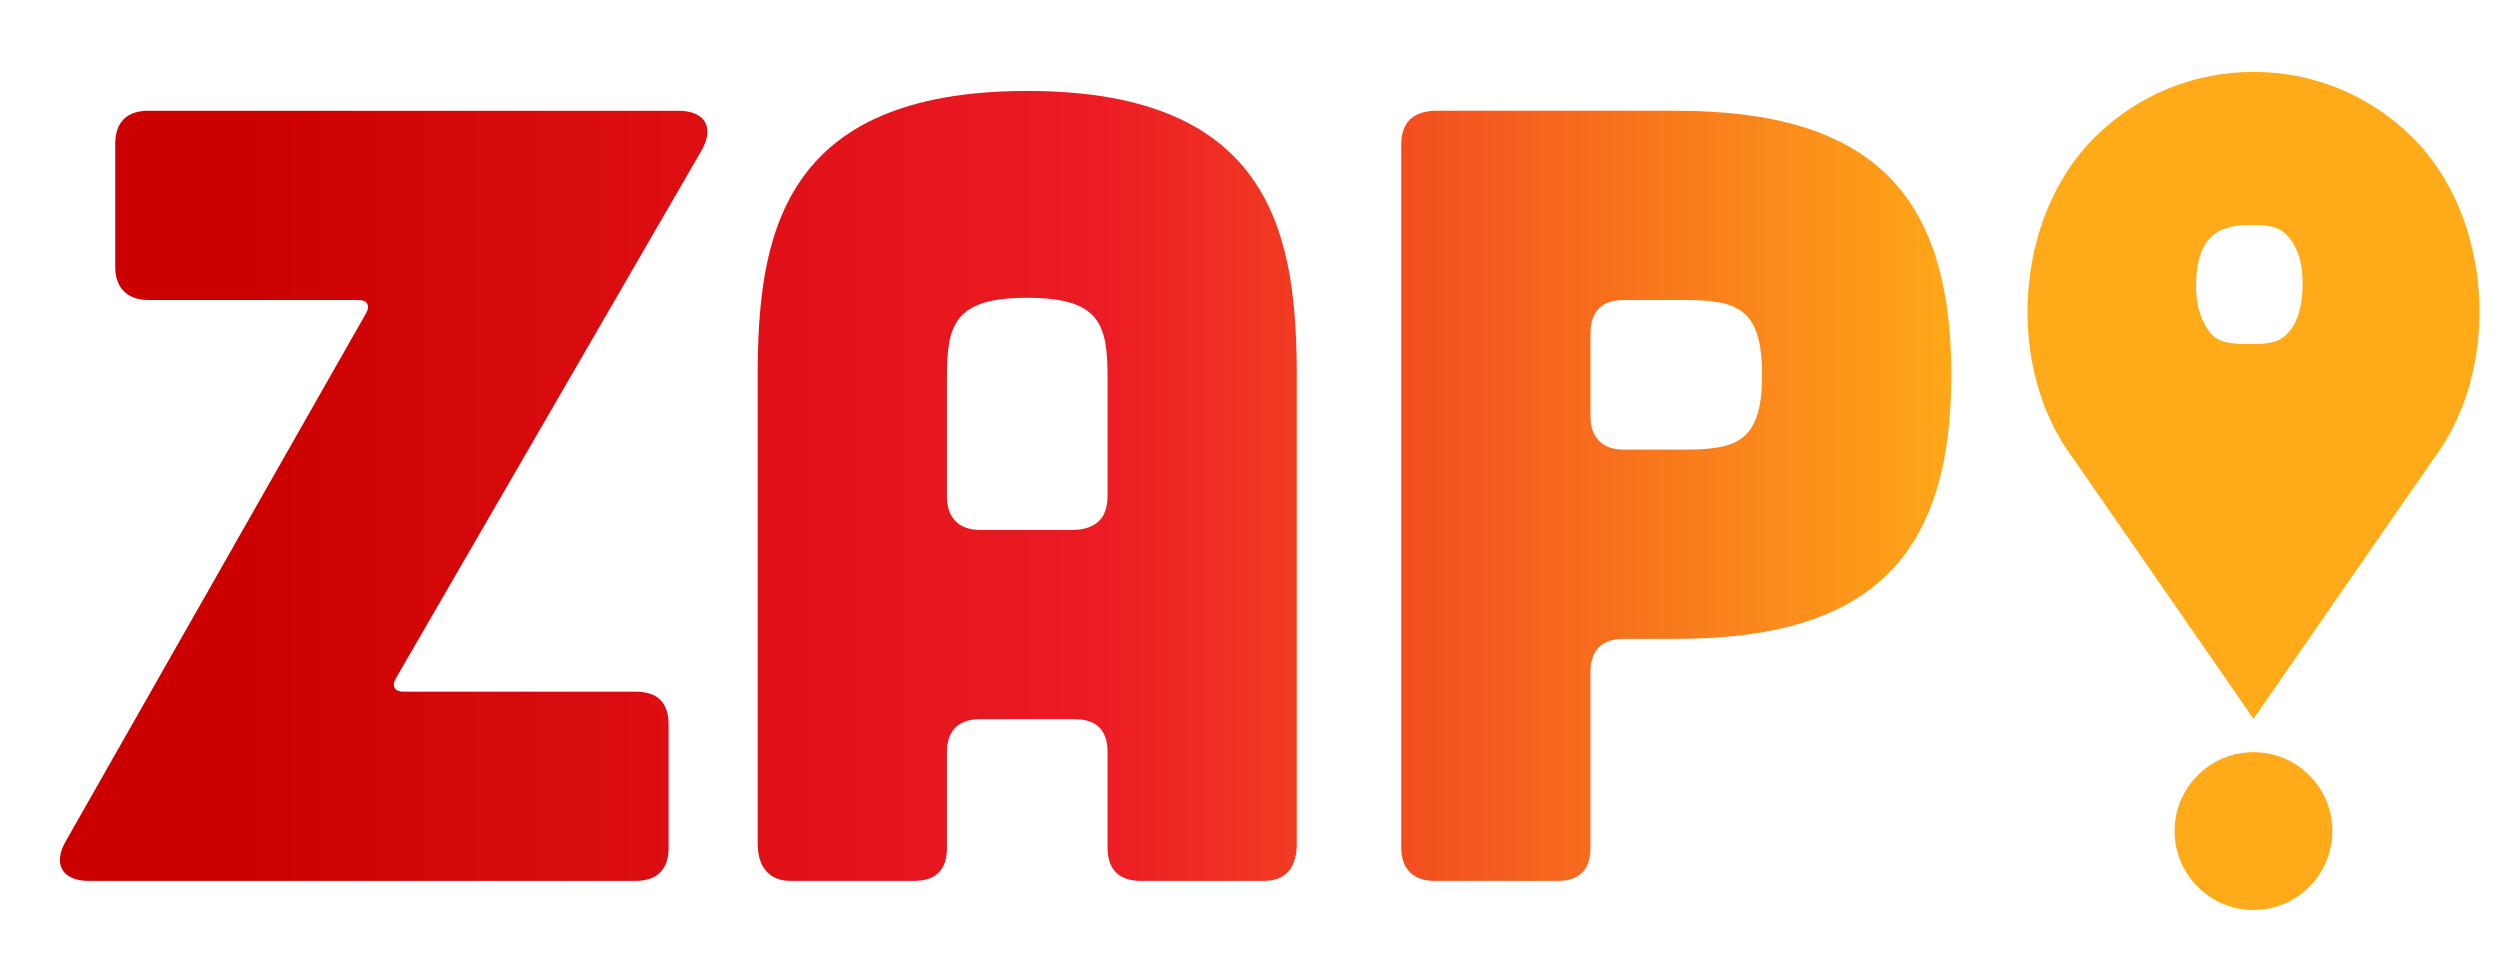 <?xml version="1.0" encoding="utf-8"?>
<!-- Generator: Adobe Illustrator 15.0.0, SVG Export Plug-In . SVG Version: 6.00 Build 0)  -->
<!DOCTYPE svg PUBLIC "-//W3C//DTD SVG 1.1//EN" "http://www.w3.org/Graphics/SVG/1.1/DTD/svg11.dtd">
<svg version="1.1" id="Layer_1" xmlns="http://www.w3.org/2000/svg" xmlns:xlink="http://www.w3.org/1999/xlink" x="0px" y="0px"
	 width="161.683px" height="62.303px" viewBox="0 0 161.683 62.303" enable-background="new 0 0 161.683 62.303"
	 xml:space="preserve">
<g>
	<path fill="#FFAA18" d="M156.061,8.926c-2.756-2.756-6.421-4.275-10.319-4.275c-3.897,0-7.562,1.519-10.318,4.275
		c-5.14,5.139-5.772,14.814-1.356,20.705l11.674,16.858l11.656-16.833C161.834,23.74,161.202,14.064,156.061,8.926z M147.958,21.555
		c-0.641,0.688-1.475,0.691-2.504,0.691c-1.149,0-2.008-0.042-2.576-0.809c-0.569-0.766-0.854-1.737-0.854-2.915
		c0-2.876,1.143-3.974,3.429-3.974c1.064,0,1.909,0.021,2.531,0.746c0.622,0.725,0.934,1.732,0.934,3.024
		C148.918,19.789,148.598,20.867,147.958,21.555z"/>
</g>
<g>
	<linearGradient id="SVGID_1_" gradientUnits="userSpaceOnUse" x1="15.825" y1="32.066" x2="127.158" y2="32.066">
		<stop  offset="0" style="stop-color:#CC0000"/>
		<stop  offset="0.5" style="stop-color:#EC1C24"/>
		<stop  offset="1" style="stop-color:#FFAA18"/>
	</linearGradient>
	<path fill="url(#SVGID_1_)" d="M41.108,44.731c1.423,0,2.134,0.712,2.134,2.135v7.969c0,1.352-0.711,2.135-2.134,2.135H5.745
		c-1.708,0-2.348-1.067-1.494-2.562l19.425-34.153c0.284-0.498,0.071-0.854-0.498-0.854H9.587c-1.352,0-2.134-0.782-2.134-2.134
		V9.298c0-1.423,0.783-2.134,2.134-2.134h34.295c1.708,0,2.348,1.067,1.494,2.562l-19.78,34.153
		c-0.285,0.498-0.071,0.854,0.498,0.854H41.108z"/>
	<linearGradient id="SVGID_2_" gradientUnits="userSpaceOnUse" x1="15.825" y1="31.426" x2="127.158" y2="31.426">
		<stop  offset="0" style="stop-color:#CC0000"/>
		<stop  offset="0.5" style="stop-color:#EC1C24"/>
		<stop  offset="1" style="stop-color:#FFAA18"/>
	</linearGradient>
	<path fill="url(#SVGID_2_)" d="M83.867,54.551c0,1.565-0.712,2.419-2.135,2.419h-7.969c-1.352,0-2.134-0.711-2.134-2.135v-6.19
		c0-1.423-0.711-2.135-2.135-2.135h-6.119c-1.352,0-2.135,0.712-2.135,2.135v6.19c0,1.423-0.711,2.135-2.135,2.135h-7.969
		c-1.352,0-2.135-0.854-2.135-2.419V24.382c0-8.965,1.423-18.5,17.432-18.5c16.009,0,17.433,9.534,17.433,18.5V54.551z
		 M71.629,24.382c0-3.416-0.498-5.123-5.194-5.123c-4.696,0-5.194,1.708-5.194,5.123v7.755c0,1.352,0.783,2.135,2.135,2.135h6.119
		c1.423-0.071,2.135-0.783,2.135-2.206V24.382z"/>
	<linearGradient id="SVGID_3_" gradientUnits="userSpaceOnUse" x1="15.825" y1="32.066" x2="127.158" y2="32.066">
		<stop  offset="0" style="stop-color:#CC0000"/>
		<stop  offset="0.5" style="stop-color:#EC1C24"/>
		<stop  offset="1" style="stop-color:#FFAA18"/>
	</linearGradient>
	<path fill="url(#SVGID_3_)" d="M108.411,7.164c12.665,0,17.788,5.408,17.788,17.076c0,11.669-5.123,17.077-17.788,17.077h-3.416
		c-1.352,0-2.134,0.711-2.134,2.134v11.384c0,1.423-0.712,2.135-2.135,2.135h-7.969c-1.352,0-2.135-0.783-2.135-2.135V9.369
		c0-1.423,0.711-2.134,2.135-2.206H108.411z M108.838,29.078c3.415,0,5.123-0.427,5.123-4.838c0-4.411-1.708-4.838-5.123-4.838
		h-3.842c-1.352,0-2.134,0.712-2.134,2.135v5.408c0,1.352,0.782,2.134,2.134,2.134H108.838z"/>
</g>
<circle fill="#FFAA18" cx="145.741" cy="53.747" r="5.102"/>
</svg>
